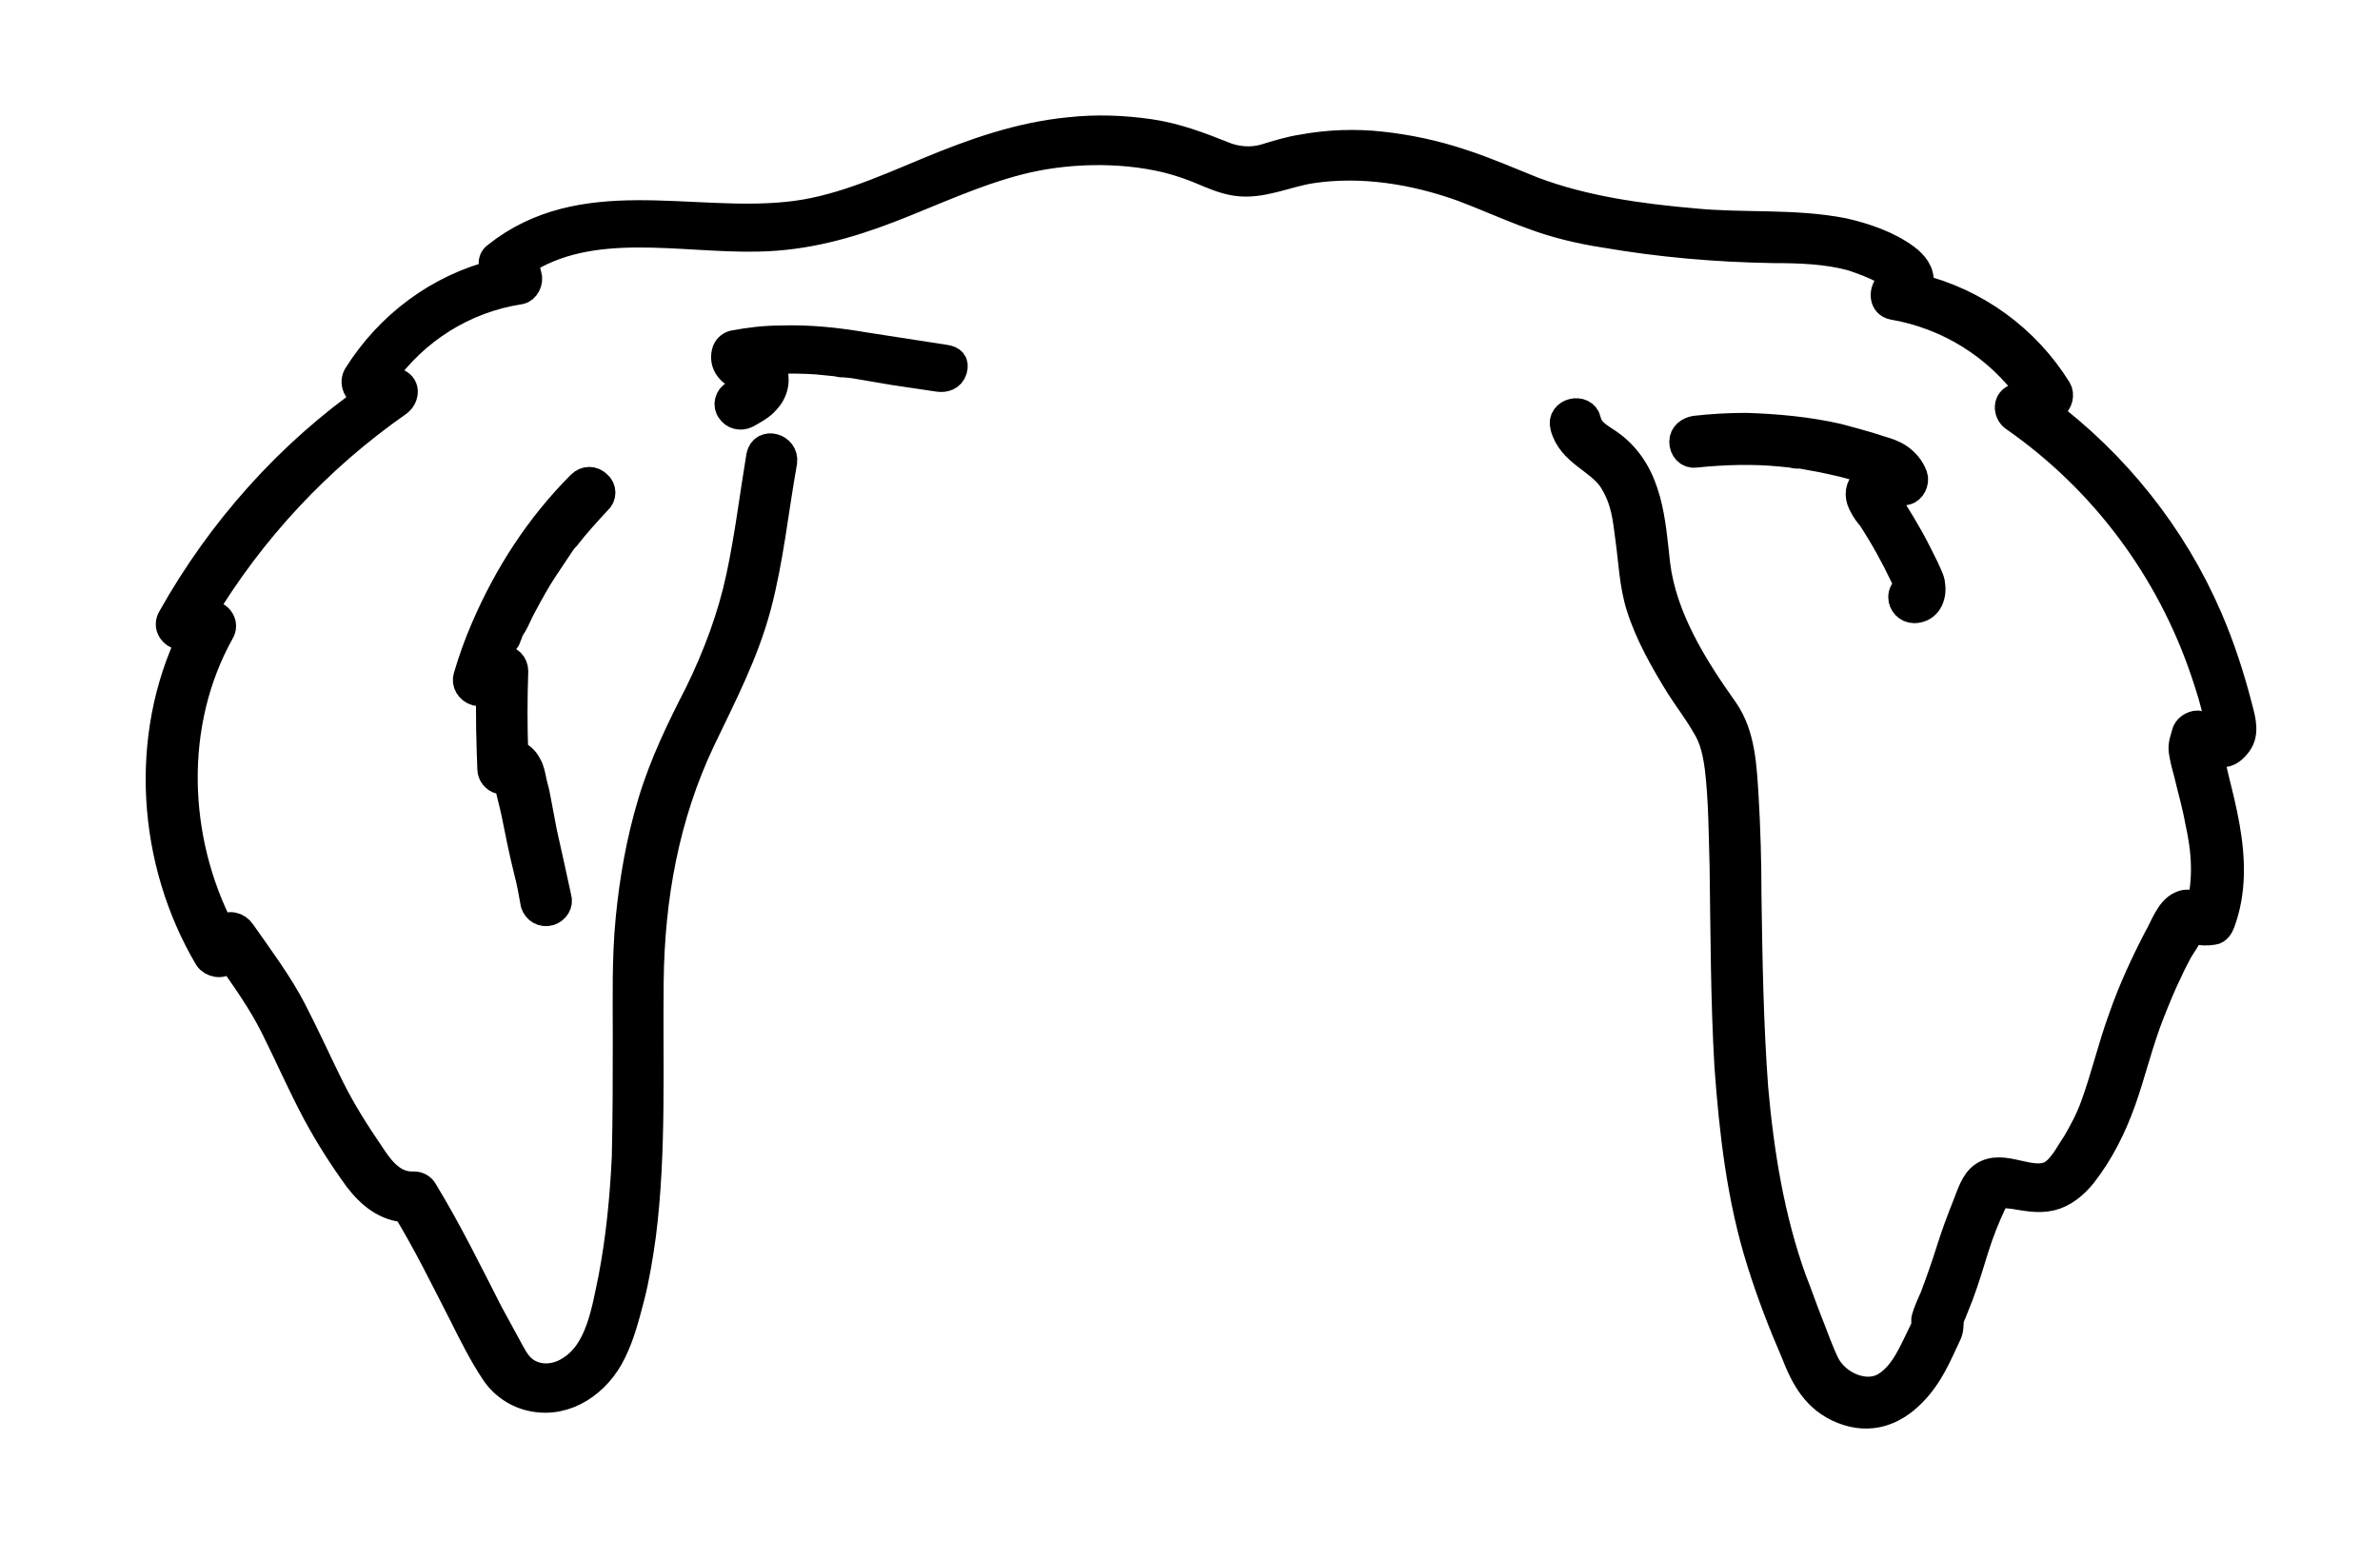 <?xml version="1.0" encoding="utf-8"?>
<!-- Generator: Adobe Illustrator 27.9.0, SVG Export Plug-In . SVG Version: 6.00 Build 0)  -->
<svg version="1.1" id="Layer_1" xmlns="http://www.w3.org/2000/svg" xmlns:xlink="http://www.w3.org/1999/xlink" x="0px" y="0px"
	 viewBox="0 0 247.8 162.4" style="enable-background:new 0 0 247.8 162.4;" xml:space="preserve">
<g>
	<path style="stroke:#000000;stroke-width:3;stroke-linecap:round;stroke-linejoin:round;stroke-miterlimit:10;" d="M233,73.6
		c-0.8-3.1-1.8-6.2-3.1-9.2c-3.7-8.6-9.7-16.1-17.2-21.7l1.1-0.5c0.5-0.3,0.7-1.1,0.4-1.6c-3.3-5.3-8.5-9.1-14.6-10.6
		c0.1-0.2,0.2-0.4,0.2-0.5c0.2-1.1-0.6-2-1.4-2.6c-1.9-1.4-4.3-2.2-6.5-2.7c-5.1-1-10.4-0.5-15.5-1c-5.7-0.5-11.5-1.3-16.8-3.3
		c-2.5-1-5-2.1-7.5-2.9c-2.7-0.9-5.5-1.5-8.3-1.8c-2.7-0.3-5.5-0.2-8.2,0.3c-1.3,0.2-2.6,0.6-3.9,1c-1.4,0.4-3,0.3-4.4-0.3
		c-2.5-1-4.9-1.9-7.6-2.3c-2.8-0.4-5.5-0.5-8.3-0.2c-5.2,0.5-10,2.2-14.8,4.2s-9.5,4.1-14.5,4.6c-10.3,1.1-21.5-2.9-30.4,4.2
		c-0.6,0.4-0.4,1.4,0.1,1.8c-6.1,1.5-11.3,5.4-14.6,10.7c-0.3,0.5-0.1,1.3,0.4,1.6l0,0l1.1,0.5C30.1,47.3,23,55.3,17.9,64.4
		c-0.5,0.8,0.1,1.7,1,1.8l1.1,0.1c-5.1,10.5-4.2,23.4,1.7,33.4c0.4,0.6,1.4,0.8,1.9,0.2l0.3-0.4c1.7,2.4,3.4,4.8,4.7,7.4
		c1.5,3,2.8,6,4.4,9c1.3,2.4,2.7,4.6,4.3,6.8c1.3,1.7,2.9,3,5,3.1c2.2,3.6,4.1,7.5,6,11.2c1,2,2,4,3.2,5.8c0.9,1.4,2.4,2.4,4,2.7
		c3.5,0.7,6.7-1.6,8.2-4.7c0.9-1.8,1.4-3.8,1.9-5.7c0.5-1.9,0.9-4.3,1.2-6.5c1.1-8.7,0.7-17.6,0.8-26.4C67.7,93.5,69.2,85,73,77
		c2.2-4.6,4.5-9,5.8-13.9c1.3-4.9,1.8-10,2.7-15c0.2-1.5-2-2.1-2.3-0.6c-0.7,4.2-1.2,8.4-2.1,12.6c-0.9,4.2-2.4,8.2-4.3,12.1
		c-1.9,3.7-3.7,7.4-4.9,11.4c-1.2,4-1.9,8-2.3,12.1c-0.4,4.1-0.3,8.2-0.3,12.3c0,4.1,0,8.3-0.1,12.5c-0.2,4.2-0.6,8.4-1.4,12.6
		c-0.7,3.3-1.3,7.7-4.4,9.6c-1.5,1-3.5,1.1-4.9,0c-0.8-0.6-1.3-1.7-1.8-2.6c-0.5-0.9-1.2-2.2-1.8-3.3c-2.2-4.3-4.3-8.6-6.8-12.7
		c-0.2-0.4-0.6-0.6-1-0.6c-2.2,0.1-3.5-1.6-4.6-3.3c-1.5-2.2-2.9-4.4-4.1-6.8c-1.2-2.4-2.6-5.5-4-8.2c-1.4-2.7-3.4-5.4-5.3-8.1
		c-0.4-0.6-1.3-0.9-1.9-0.2L23,97c-5-9.6-5.4-21.7-0.1-31.2c0.5-0.8-0.1-1.7-1-1.8l-1-0.1c5.2-8.7,12.2-16.2,20.5-22
		c0.7-0.5,0.9-1.6,0-2l-1.6-0.8c3.4-4.8,8.5-8,14.3-8.9c0.6-0.1,1-0.9,0.8-1.5c-0.1-0.5-0.3-1-0.6-1.4c7.2-4.8,16.6-2.4,24.7-2.6
		c4.8-0.1,9.2-1.3,13.6-3c4.4-1.7,8.8-3.8,13.5-5c4.7-1.2,10.4-1.4,15.4-0.2c1.2,0.3,2.4,0.7,3.6,1.2c1.2,0.5,2.3,1,3.6,1.2
		c2.6,0.4,5.2-0.9,7.8-1.3c5.3-0.8,10.8,0.1,15.8,1.9c2.4,0.9,4.8,2,7.3,2.9c2.4,0.9,4.9,1.5,7.5,1.9c5.8,1,11.6,1.5,17.5,1.6
		c2.8,0,5.6,0.1,8.2,0.8c1.2,0.4,2.3,0.8,3.4,1.4l0.7,0.4c0.1,0,0.5,0.5,0.6,0.4c0.1,0-0.8,0.7-0.9,0.9c-0.5,0.6-0.5,1.8,0.5,2
		c5.8,1,10.9,4.2,14.3,8.9l-1.6,0.8c-0.9,0.4-0.7,1.6,0,2c9.3,6.5,16.2,15.8,19.8,26.5c0.5,1.5,1,3,1.3,4.6c0.1,0.4,0.5,1.4-0.1,1.7
		c0.3-0.2-0.7-0.5-0.8-0.5c-0.4-0.2-0.8-0.2-1.2-0.3c-0.5,0-1.1,0.4-1.2,0.9s-0.4,1.1-0.3,1.8c0.1,0.7,0.3,1.5,0.5,2.2
		c0.4,1.7,0.9,3.4,1.2,5.1c0.7,3.1,0.9,6.1,0.1,9.1c-0.2-0.1-0.5-0.3-0.6-0.3c-0.5-0.2-1-0.2-1.4,0c-1.2,0.5-1.8,2.4-2.4,3.4
		c-1.4,2.7-2.7,5.5-3.7,8.4c-1.1,3-1.8,6.1-2.9,9.1c-0.5,1.4-1.2,2.7-1.9,3.9c-0.7,1-1.5,2.7-2.7,3.3c-2.2,1-5-1.3-7,0.1
		c-0.9,0.6-1.3,2-1.7,3c-0.6,1.5-1.2,3.1-1.7,4.7c-0.5,1.6-1.1,3.3-1.7,4.9c-0.3,0.7-0.7,1.5-0.9,2.3c0,0.2,0,0.6,0,0.7
		c0,0.1-0.2,0.5-0.3,0.7c-1,2-1.9,4.4-3.9,5.6c-2,1.2-5,0-6.2-2.2c-0.7-1.4-1.2-2.9-1.8-4.4c-0.6-1.5-1.1-3-1.7-4.5
		c-2.3-6.4-3.4-13.2-4-20c-0.5-6.8-0.6-13.4-0.7-20.1c0-3.4-0.1-6.9-0.3-10.3c-0.2-3-0.3-6.3-2.1-8.9c-3.2-4.5-6.4-9.6-7.1-15.2
		c-0.5-4.4-0.7-9.3-4.5-12.3c-1-0.8-2.4-1.3-2.7-2.7c-0.3-1.4-2.7-0.9-2.3,0.6c0.7,2.7,3.6,3.4,5,5.5c1.4,2.2,1.5,4.1,1.8,6.3
		c0.3,2.1,0.4,4.7,1.1,6.9c0.9,2.9,2.5,5.7,4.1,8.3c0.9,1.4,1.9,2.7,2.7,4.1c0.9,1.4,1.2,3,1.4,4.5c0.4,3.4,0.4,6.9,0.5,10.3
		c0.1,6.9,0.1,13.8,0.5,20.7c0.5,6.9,1.3,13.9,3.4,20.5c1,3.2,2.2,6.3,3.5,9.3c1,2.6,2.2,4.9,5,6c2.8,1.1,5.2,0.2,7.1-1.7
		s2.7-4,3.7-6.1c0.3-0.5,0.2-1.1,0.3-1.7c0.2-0.5,0.7-1.7,1-2.5c0.6-1.6,1.1-3.3,1.6-4.9c0.5-1.6,1.1-3.1,1.8-4.6
		c0.1-0.2,0.4-0.6,0.4-0.9c0-0.2,0,0,0-0.1c0.3,0,0.5,0,0.8,0l1,0.1c1.3,0.2,2.6,0.5,3.9,0.2c1.3-0.3,2.4-1.2,3.3-2.3
		c1.8-2.3,3.1-4.9,4.1-7.7s1.8-6.2,3-9.2c0.6-1.5,1.2-3,1.9-4.4c0.3-0.7,0.7-1.4,1-2c0.4-0.7,1-1.4,1.2-2.2l0.1-0.2l0.6,0.2
		c0.5,0.2,1.1,0.2,1.7,0.1c0.4,0,0.7-0.5,0.8-0.8c1.2-3.2,1.1-6.6,0.5-10c-0.3-1.7-0.7-3.3-1.1-4.9l-0.6-2.6c0-0.2-0.1-0.3-0.1-0.5
		c0.4,0.2,0.7,0.3,1.1,0.3c0.8,0.1,1.3-0.2,1.8-0.8C233.8,76.5,233.4,75.1,233,73.6z M207.8,124.6L207.8,124.6z M227.8,96.7
		L227.8,96.7C227.7,96.9,227.7,96.5,227.8,96.7z"/>
	<path style="stroke:#000000;stroke-width:3;stroke-linecap:round;stroke-linejoin:round;stroke-miterlimit:10;" d="M52.7,66.5
		L52.7,66.5L52.7,66.5c0.1-0.2,0.1-0.4,0.2-0.5c0.1-0.4,0.3-0.7,0.5-1s0.6-1.3,1-2c0.7-1.3,1.4-2.6,2.2-3.8c0.4-0.6,0.8-1.2,1.2-1.8
		l0.6-0.9l0.3-0.4c0,0,0,0,0,0v0c0.1-0.1,0.1-0.1,0.2-0.2c1-1.3,2.1-2.5,3.3-3.8c0.5-0.4,0.5-1.2,0-1.6c0,0,0,0,0,0
		c-0.5-0.5-1.2-0.5-1.7,0c-4.3,4.3-7.6,9.4-10,15c-0.7,1.6-1.3,3.3-1.8,5c-0.2,0.6,0.2,1.3,0.9,1.5c0.2,0,0.4,0,0.6,0l0.9-0.3
		c-0.1,2.8,0,5.6,0.1,8.4c0,0.5,0.4,1,0.9,1.1c0.3,0.1,0.5,0,0.8,0c0,0.2,0.1,0.3,0.1,0.5c0.2,1,0.5,2,0.7,3c0.4,2,0.8,4,1.3,6
		c0.3,1.1,0.5,2.3,0.7,3.4c0.2,0.6,0.8,1,1.5,0.8c0.6-0.2,1-0.8,0.8-1.4c-0.5-2.3-1-4.6-1.5-6.8L55.8,83c-0.1-0.6-0.3-1.2-0.4-1.7
		c-0.1-0.5-0.2-1.1-0.5-1.6c-0.3-0.6-0.8-1-1.4-1.2c-0.1-2.9-0.1-5.7,0-8.6c0-0.7-0.5-1.2-1.2-1.2c-0.1,0-0.2,0-0.3,0l-0.3,0.1
		l0.8-2.1L52.7,66.5z"/>
	<path style="stroke:#000000;stroke-width:3;stroke-linecap:round;stroke-linejoin:round;stroke-miterlimit:10;" d="M98.4,37.4
		L90,36.1c-2.9-0.5-5.8-0.8-8.7-0.7c-1.7,0-3.3,0.2-4.9,0.5c-0.4,0.1-0.7,0.4-0.8,0.8c-0.3,1.2,0.5,2.1,1.6,2.5
		c0.3,0.1,0.6,0.2,1,0.3h0.1c0,0,0,0,0,0c0,0,0,0,0,0l0,0v0.2c0,0.1,0,0.1,0,0.2c0,0,0,0.1,0,0.1c-0.1,0.1-0.3,0.3-0.1,0.1l-0.4,0.4
		h-0.1l-0.2,0.1c-0.3,0.2-0.7,0.4-1,0.5c-0.6,0.3-0.8,1.1-0.4,1.6c0.3,0.5,1,0.7,1.6,0.4c0.7-0.4,1.5-0.8,2-1.4
		c0.6-0.6,1-1.5,0.9-2.4c0-0.7-0.3-1.3-0.8-1.8l1.2-0.1c1.4,0,2.7,0,4.1,0.1l2,0.2l0.5,0.1h0l0.3,0l1,0.1l4.1,0.7l4.7,0.7
		c0.6,0.1,1.3-0.1,1.5-0.8S99.1,37.5,98.4,37.4z M78.2,40.2C78.2,40.2,78.2,40.1,78.2,40.2C78.3,40.1,78.2,40.2,78.2,40.2z"/>
	<path style="stroke:#000000;stroke-width:3;stroke-linecap:round;stroke-linejoin:round;stroke-miterlimit:10;" d="M196.5,51.5
		c0,0,0.1,0,0.1,0l0.3-0.1l0.5-0.1l1-0.2c0.6-0.1,1-0.9,0.8-1.5c-0.3-0.8-0.8-1.4-1.5-1.9c-0.6-0.4-1.2-0.6-1.9-0.8
		c-1.5-0.5-3-0.9-4.5-1.3c-3.1-0.7-6.3-1-9.5-1.1c-1.8,0-3.6,0.1-5.3,0.3c-0.6,0.1-1.2,0.5-1.2,1.2c0,0.7,0.5,1.3,1.2,1.2
		c3-0.3,6-0.4,9-0.1l1,0.1l0.5,0.1h0.5l2.2,0.4c1.4,0.3,2.9,0.6,4.3,1.1l1.3,0.4l0.4,0.1h0c-0.5,0.2-1,0.5-1.4,0.8
		c-0.7,0.6-0.8,1.5-0.4,2.3c0.4,0.8,0.6,1,1,1.5c1.3,2,2.4,4,3.4,6.1l0.4,0.9c0,0,0,0,0,0.1l0,0c0,0.1,0,0.1,0,0.2
		c-0.4,0.2-0.6,0.6-0.6,1c0,0.6,0.5,1.2,1.2,1.2c0.6,0,1.2-0.3,1.5-0.9c0.3-0.6,0.3-1.2,0.2-1.8c-0.1-0.5-0.4-1-0.6-1.5l-0.8-1.6
		c-1-2-2.2-3.9-3.4-5.8l0.1-0.1L196.5,51.5z"/>
</g>
</svg>
